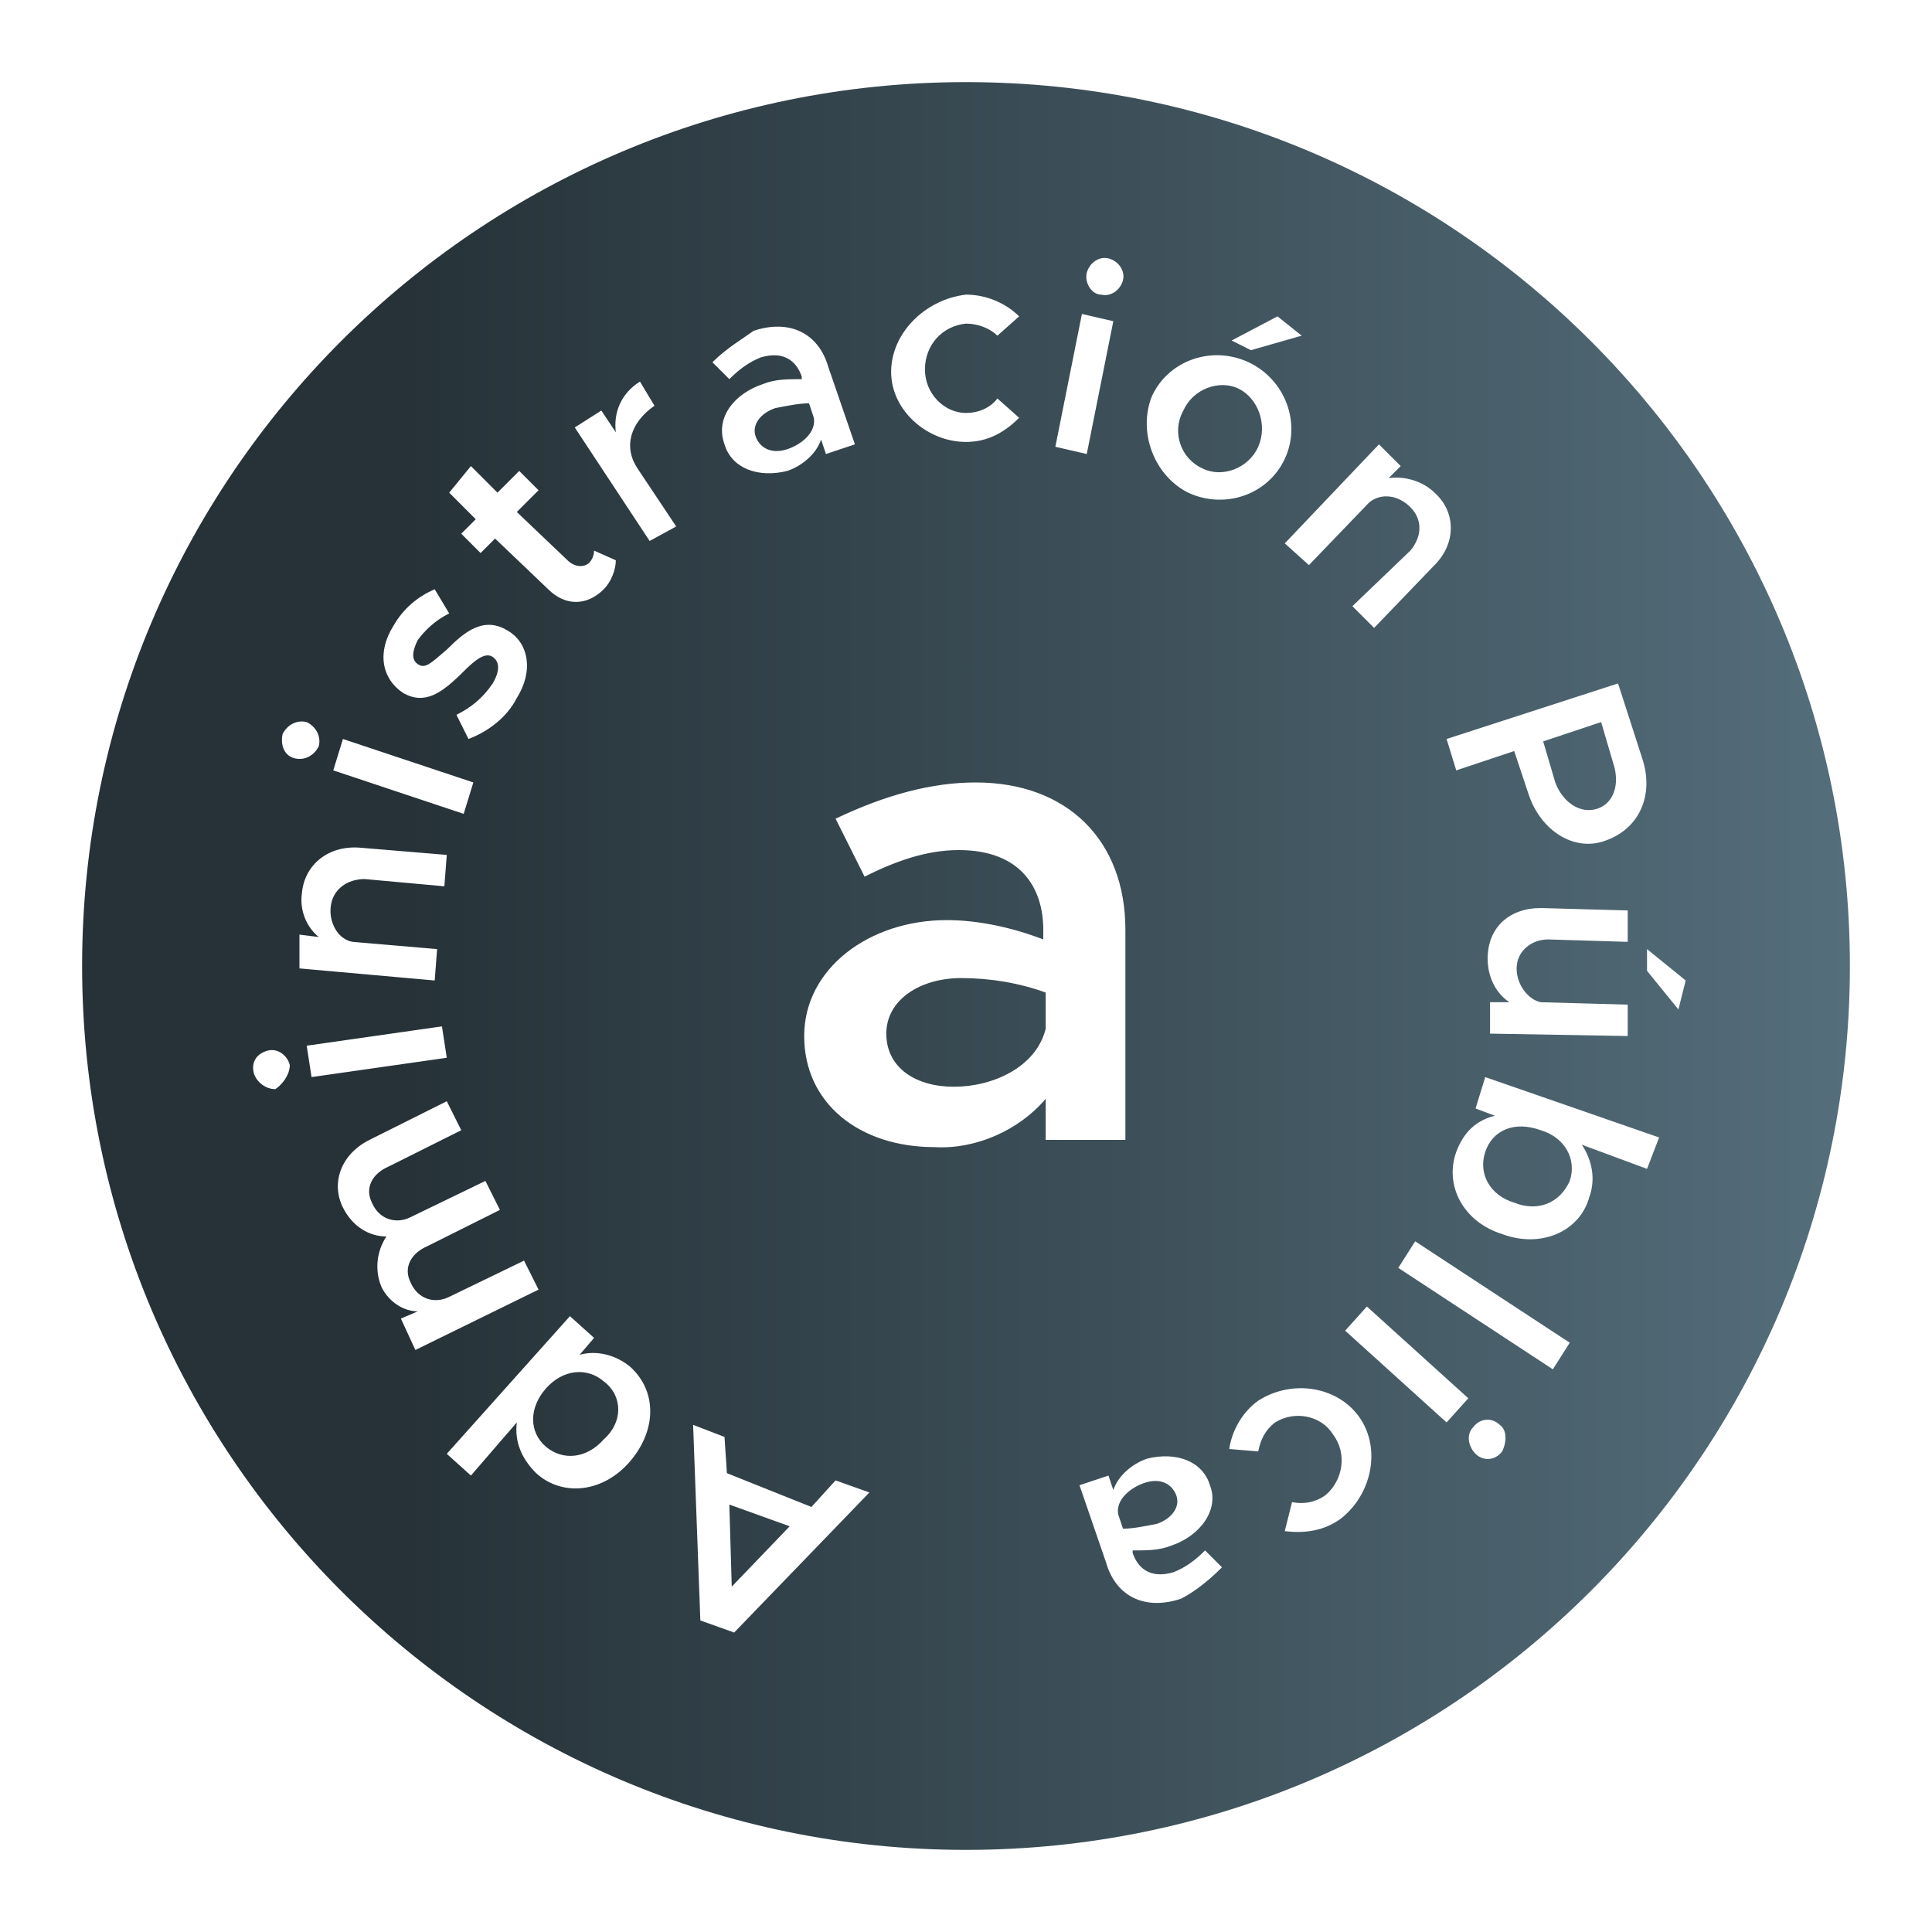 <?xml version="1.0" encoding="utf-8"?>
<!-- Generator: Adobe Illustrator 25.2.0, SVG Export Plug-In . SVG Version: 6.00 Build 0)  -->
<svg version="1.1" baseProfile="tiny" id="Logos" xmlns="http://www.w3.org/2000/svg" xmlns:xlink="http://www.w3.org/1999/xlink"
	 x="0px" y="0px" viewBox="0 0 80 80" overflow="visible" xml:space="preserve">
<linearGradient id="SVGID_1_" gradientUnits="userSpaceOnUse" x1="3.398" y1="40" x2="76.602" y2="40">
	<stop  offset="0.182" style="stop-color:#263238"/>
	<stop  offset="1" style="stop-color:#546E7B"/>
</linearGradient>
<path fill="url(#SVGID_1_)" d="M49,17c0.4-0.9,1.5-1.3,2.3-0.9c0.8,0.4,1.2,1.5,0.8,2.4c-0.4,0.9-1.5,1.3-2.3,0.9
	C48.9,19,48.5,17.9,49,17z M31.3,18.1c0.2,0.5,0.7,0.7,1.3,0.5c0.6-0.2,1.2-0.7,1.1-1.3l-0.2-0.6c-0.4,0-0.9,0.1-1.4,0.2
	C31.5,17.1,31.1,17.6,31.3,18.1z M25,57.2c-0.7-0.6-1.7-0.5-2.4,0.3s-0.7,1.8,0,2.4c0.7,0.6,1.7,0.5,2.4-0.3
	C25.8,58.9,25.8,57.8,25,57.2z M48.7,61.9c-0.2-0.5-0.7-0.7-1.3-0.5c-0.6,0.2-1.2,0.7-1.1,1.3l0.2,0.6c0.4,0,0.9-0.1,1.4-0.2
	C48.5,62.9,48.9,62.4,48.7,61.9z M61.5,47.7c-0.3,0.9,0.2,1.8,1.2,2.1c1,0.4,1.9,0,2.3-0.9c0.3-0.9-0.2-1.8-1.2-2.1
	C62.7,46.4,61.8,46.8,61.5,47.7z M66.1,33.5c0.7-0.2,1-1,0.7-1.9l-0.5-1.7l-2.4,0.8l0.5,1.7C64.7,33.2,65.4,33.7,66.1,33.5z
	 M76.6,40c0,20.2-16.4,36.6-36.6,36.6C19.8,76.6,3.4,60.2,3.4,40S19.8,3.4,40,3.4C60.2,3.4,76.6,19.8,76.6,40z M59.9,30.6l0.4,1.3
	l2.4-0.8l0.6,1.8c0.5,1.5,1.9,2.4,3.2,1.9c1.4-0.5,2-1.9,1.5-3.4l-1-3.1L59.9,30.6z M62.8,40.1c0-0.7,0.6-1.2,1.3-1.2l3.3,0.1l0-1.3
	l-3.6-0.1c-1.3,0-2.2,0.8-2.2,2.1c0,0.7,0.3,1.4,0.9,1.8l-0.8,0l0,1.3l5.7,0.1l0-1.3l-3.6-0.1C63.3,41.4,62.8,40.8,62.8,40.1z
	 M57.1,18.4l-3.9,4.1l1,0.9l2.5-2.6c0.5-0.4,1.2-0.3,1.7,0.2c0.5,0.5,0.5,1.2,0,1.8L56,25.1l0.9,0.9l2.5-2.6c0.9-0.9,0.9-2.2,0-3
	c-0.5-0.5-1.3-0.7-1.9-0.6l0.5-0.5L57.1,18.4z M51,14.1l0.8,0.4l2.1-0.6l-1-0.8L51,14.1z M49.2,20.4c1.5,0.7,3.3,0.1,4-1.4
	c0.7-1.5,0-3.3-1.5-4c-1.5-0.7-3.3-0.1-4,1.4C47.1,17.9,47.8,19.7,49.2,20.4z M45.6,12.2c0.4,0.1,0.8-0.2,0.9-0.6
	c0.1-0.4-0.2-0.8-0.6-0.9c-0.4-0.1-0.8,0.2-0.9,0.6C44.9,11.7,45.2,12.2,45.6,12.2z M43.7,18.5l1.3,0.3l1.1-5.5L44.8,13L43.7,18.5z
	 M36.9,15.4c0,1.6,1.5,2.9,3.1,2.9c0.9,0,1.6-0.4,2.2-1l-0.9-0.8c-0.3,0.4-0.8,0.6-1.3,0.6c-0.9,0-1.7-0.8-1.7-1.8
	c0-1,0.7-1.8,1.7-1.9c0.5,0,1,0.2,1.3,0.5l0.9-0.8c-0.5-0.5-1.3-0.9-2.2-0.9C38.3,12.4,36.9,13.8,36.9,15.4z M29.5,15l0.7,0.7
	c0.4-0.4,0.8-0.7,1.3-0.9c1-0.3,1.5,0.2,1.7,0.8l0,0.1c-0.6,0-1.1,0-1.6,0.2c-1.2,0.4-2,1.4-1.6,2.5c0.3,1,1.4,1.4,2.6,1.1
	c0.6-0.2,1.2-0.7,1.4-1.3l0.2,0.6l1.2-0.4l-1.1-3.2c-0.4-1.4-1.6-2-3.1-1.5C30.8,14,30.1,14.4,29.5,15z M18.6,20.4l1.1,1.1l-0.6,0.6
	l0.8,0.8l0.6-0.6l2.2,2.1c0.7,0.7,1.6,0.7,2.3,0c0.3-0.3,0.5-0.8,0.5-1.2l-0.9-0.4c0,0.2-0.1,0.4-0.2,0.5c-0.2,0.2-0.6,0.2-0.9-0.1
	l-2.1-2l0.9-0.9l-0.8-0.8l-0.9,0.9l-1.1-1.1L18.6,20.4z M16.7,28.7c0.9,0.5,1.6,0,2.5-0.9c0.5-0.5,0.9-0.8,1.2-0.6
	c0.3,0.2,0.3,0.6,0,1.1c-0.4,0.6-0.9,1-1.5,1.3l0.5,1c0.8-0.3,1.6-0.9,2-1.7c0.7-1.1,0.5-2.3-0.4-2.8c-1-0.6-1.8,0.1-2.5,0.8
	c-0.7,0.6-0.9,0.8-1.2,0.6c-0.3-0.2-0.2-0.6,0-1c0.3-0.4,0.7-0.8,1.3-1.1l-0.6-1c-0.7,0.3-1.3,0.8-1.7,1.5
	C15.6,27,15.8,28.1,16.7,28.7z M13.8,31.9l5.4,1.8l0.4-1.3l-5.4-1.8L13.8,31.9z M12,44.1c-0.1-0.4-0.5-0.7-0.9-0.6
	c-0.4,0.1-0.7,0.4-0.6,0.9c0.1,0.4,0.5,0.7,0.9,0.7C11.7,44.9,12,44.5,12,44.1z M12.2,31.4c0.4,0.1,0.8-0.1,1-0.5
	c0.1-0.4-0.1-0.8-0.5-1c-0.4-0.1-0.8,0.1-1,0.5C11.6,30.9,11.8,31.3,12.2,31.4z M12.4,40.1l5.6,0.5l0.1-1.3L14.6,39
	c-0.6-0.1-1-0.8-0.9-1.5c0.1-0.7,0.7-1.1,1.4-1.1l3.3,0.3l0.1-1.3l-3.6-0.3c-1.3-0.1-2.3,0.7-2.4,1.9c-0.1,0.7,0.2,1.4,0.7,1.8
	l-0.8-0.1L12.4,40.1z M12.9,44.6l5.6-0.8l-0.2-1.3l-5.6,0.8L12.9,44.6z M17.2,55.9l5.1-2.5l-0.6-1.2l-3.1,1.5
	c-0.6,0.3-1.3,0.1-1.6-0.6c-0.3-0.6,0-1.2,0.7-1.5l3-1.5l-0.6-1.2L17,50.4c-0.6,0.3-1.3,0.1-1.6-0.6c-0.3-0.6,0-1.2,0.7-1.5l3-1.5
	l-0.6-1.2l-3.2,1.6c-1.2,0.6-1.6,1.8-1.1,2.8c0.4,0.8,1.1,1.2,1.8,1.2c-0.4,0.6-0.5,1.4-0.2,2.1c0.3,0.6,0.9,1,1.5,1l-0.7,0.3
	L17.2,55.9z M26.1,56.6c-0.6-0.5-1.4-0.7-2.1-0.5l0.6-0.7l-1-0.9l-5.1,5.7l1,0.9l1.9-2.2c-0.1,0.8,0.2,1.5,0.8,2.1
	c1.1,1,2.8,0.8,3.9-0.5C27.2,59.2,27.2,57.6,26.1,56.6z M28,21.8l-1.6-2.4c-0.6-0.9-0.3-1.9,0.7-2.6l-0.6-1c-0.8,0.5-1.1,1.3-1,2.1
	l-0.6-0.9l-1.1,0.7l3.1,4.7L28,21.8z M36,61.8l-1.4-0.5l-1,1.1L30.1,61l-0.1-1.5L28.7,59l0.3,8.1l1.4,0.5L36,61.8z M43.3,45.5v1.7
	h3.3v-8.7c0-3.7-2.4-6.1-6.2-6.1c-1.8,0-3.7,0.5-5.8,1.5l1.2,2.4c1.2-0.6,2.5-1.1,3.9-1.1c2.6,0,3.5,1.6,3.5,3.3v0.4
	c-1.3-0.5-2.7-0.8-4-0.8c-3.2,0-5.9,2-5.9,4.8c0,2.8,2.3,4.6,5.4,4.6C40.4,47.6,42.2,46.8,43.3,45.5z M50.6,64.9l-0.7-0.7
	c-0.4,0.4-0.8,0.7-1.3,0.9c-1,0.3-1.5-0.2-1.7-0.8l0-0.1c0.6,0,1.1,0,1.6-0.2c1.2-0.4,2-1.5,1.6-2.5c-0.3-1-1.4-1.4-2.6-1.1
	c-0.6,0.2-1.2,0.7-1.4,1.3l-0.2-0.6l-1.2,0.4l1.1,3.2c0.4,1.4,1.6,2,3.1,1.5C49.3,66,49.9,65.6,50.6,64.9z M56.3,58.7
	c-0.9-1.3-2.8-1.6-4.2-0.7c-0.7,0.5-1.1,1.3-1.2,2l1.2,0.1c0.1-0.5,0.3-0.9,0.7-1.2c0.8-0.5,1.9-0.3,2.4,0.5
	c0.6,0.8,0.4,1.9-0.3,2.5c-0.4,0.3-0.9,0.4-1.4,0.3l-0.3,1.2c0.8,0.1,1.6,0,2.3-0.5C56.8,61.9,57.2,60,56.3,58.7z M59.9,58.9l0.9-1
	l-4.2-3.8l-0.9,1L59.9,58.9z M62.1,59c-0.3-0.3-0.8-0.3-1.1,0.1c-0.3,0.3-0.2,0.8,0.1,1.1c0.3,0.3,0.8,0.3,1.1-0.1
	C62.4,59.7,62.4,59.2,62.1,59z M65,55.6l-6.4-4.2l-0.7,1.1l6.4,4.2L65,55.6z M68.7,47.1l-7.2-2.5l-0.4,1.3l0.8,0.3
	c-0.8,0.2-1.3,0.7-1.6,1.5c-0.5,1.4,0.3,2.9,1.9,3.4c1.6,0.6,3.2-0.1,3.6-1.5c0.3-0.8,0.1-1.6-0.3-2.2l2.7,1L68.7,47.1z M69.5,41.8
	l0.3-1.2l-1.6-1.3l0,0.9L69.5,41.8z M43.3,41.1c-1.1-0.4-2.3-0.6-3.5-0.6c-1.7,0-3.1,0.9-3.1,2.3c0,1.4,1.2,2.2,2.8,2.2
	c1.6,0,3.4-0.8,3.8-2.4V41.1z M30.3,65.7l2.4-2.5l-2.5-0.9L30.3,65.7z"/>
</svg>
